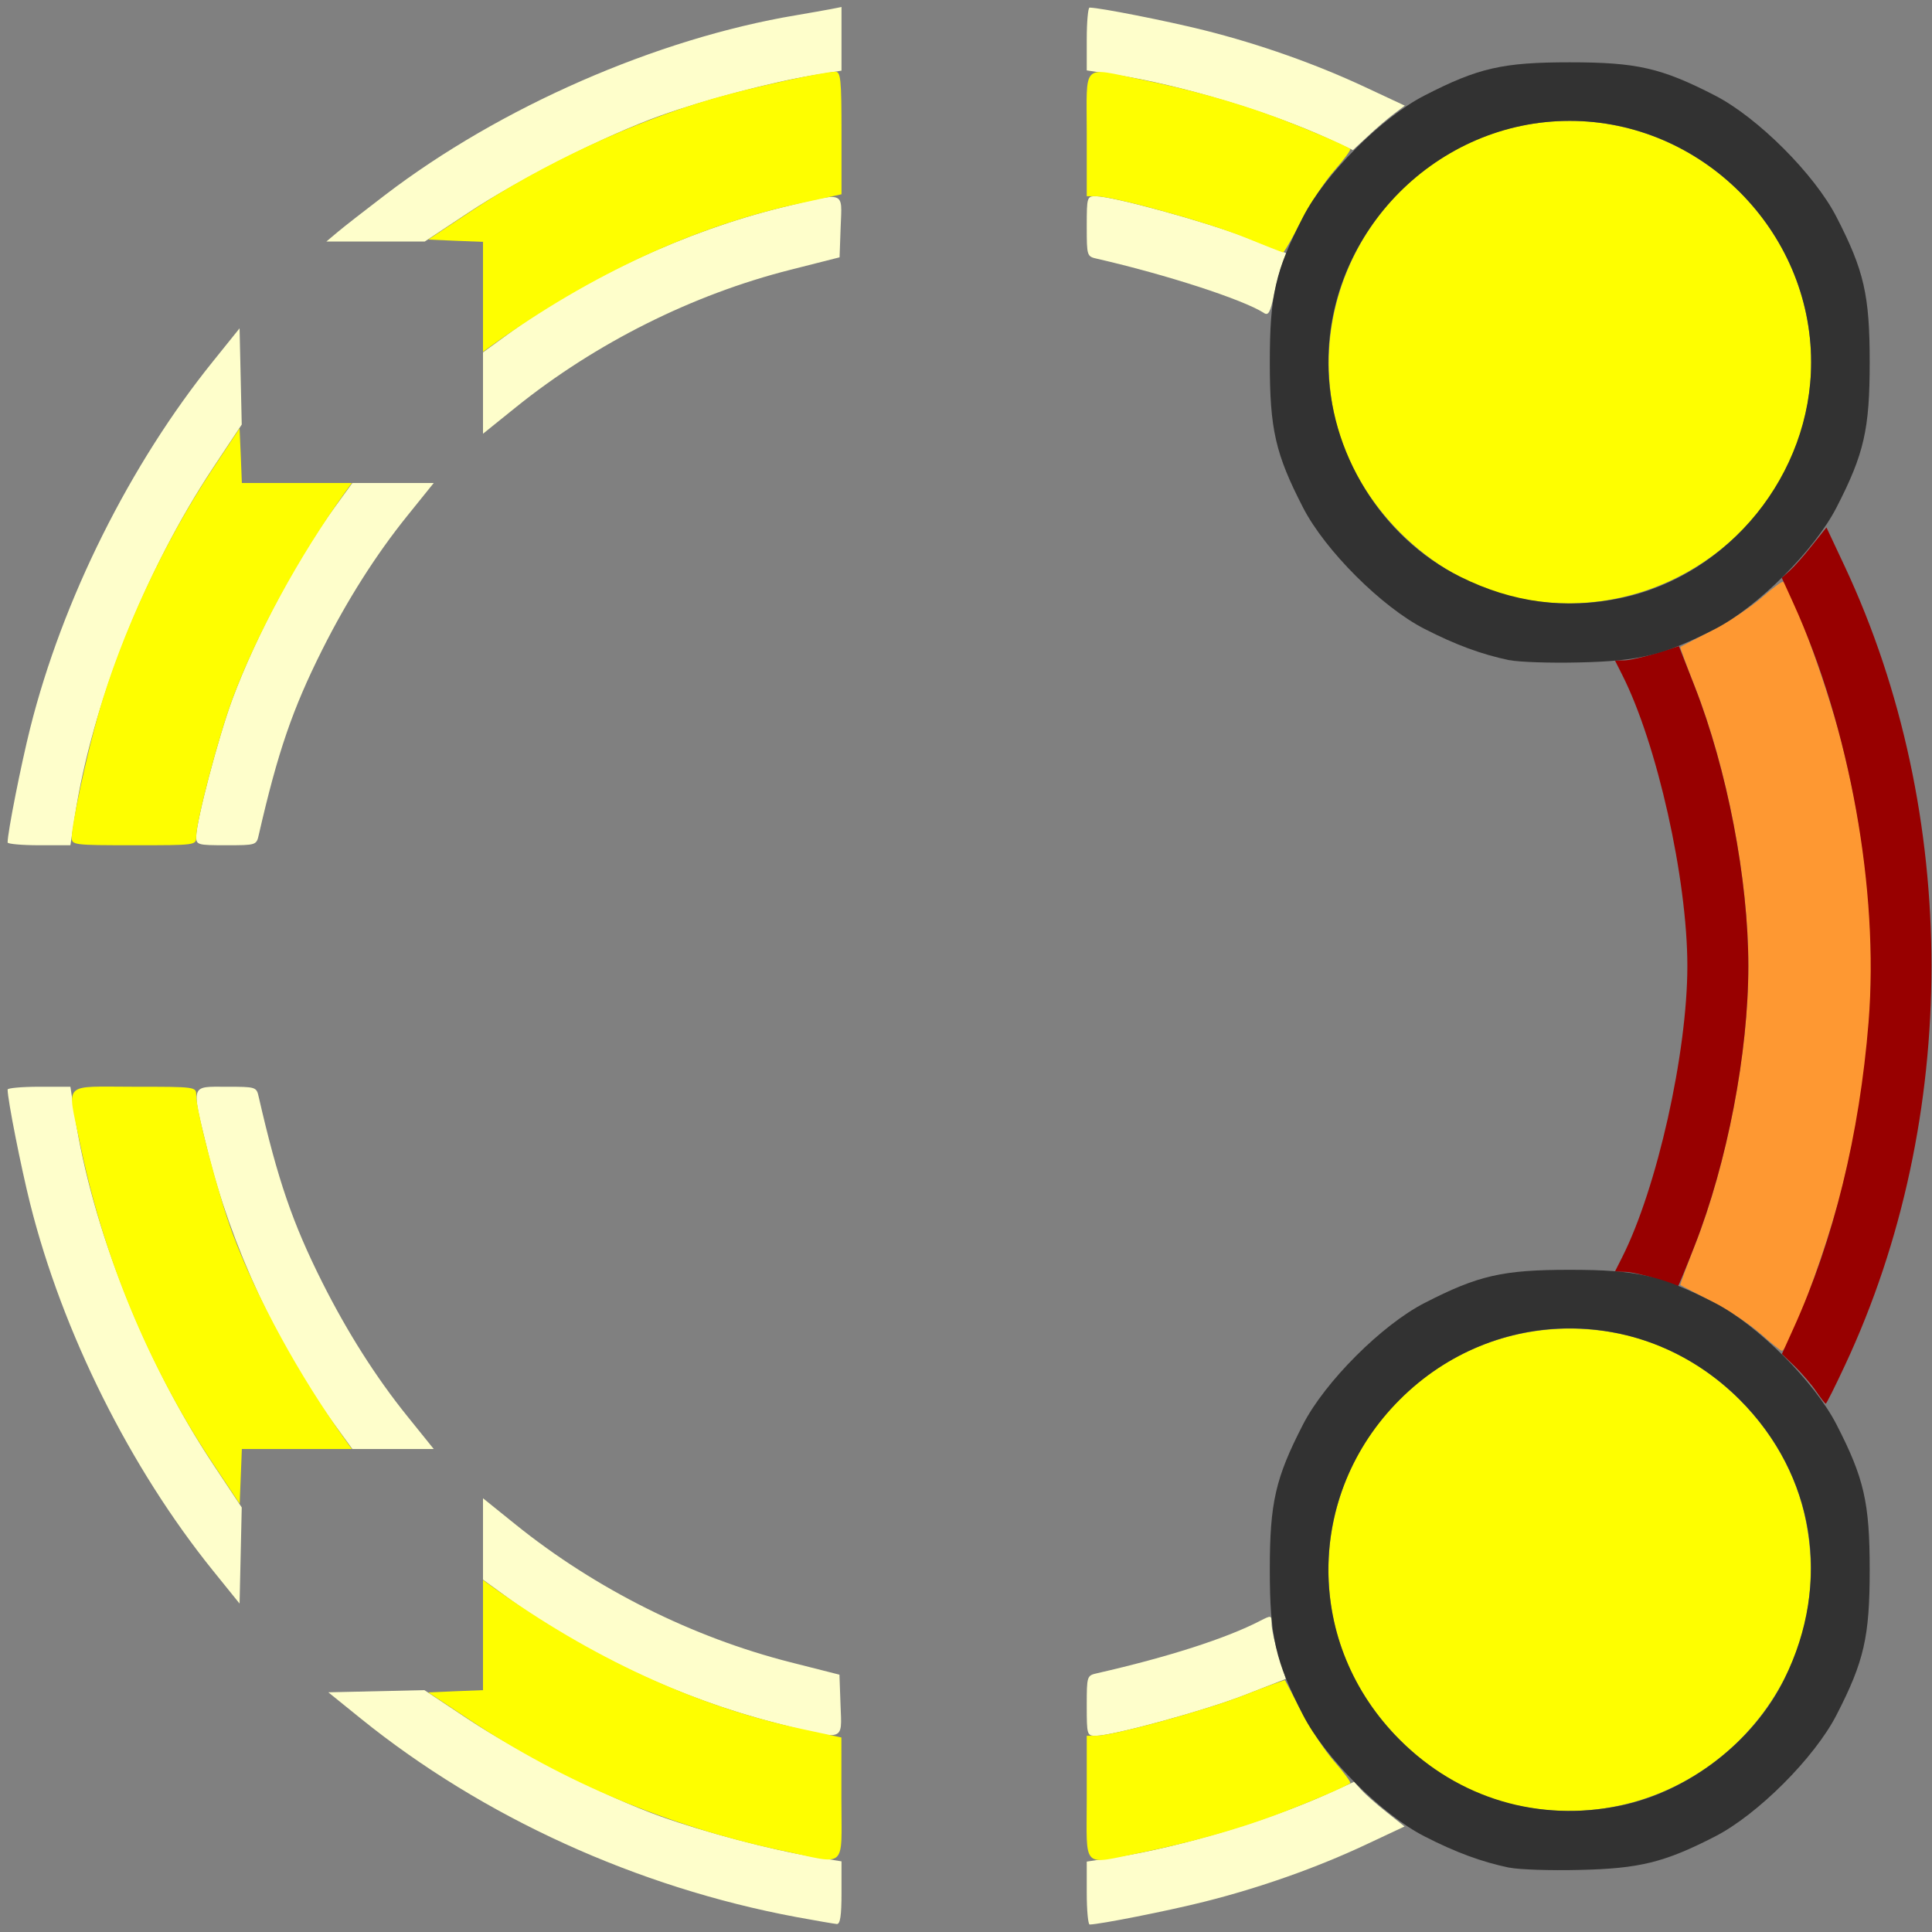 <?xml version="1.0" encoding="UTF-8" standalone="no"?>
<!-- Created with Inkscape (http://www.inkscape.org/) -->

<svg
   version="1.1"
   id="svg2"
   width="1600"
   height="1600"
   viewBox="0 0 1600 1600"
   sodipodi:docname="is_spline_cyclic.svg"
   inkscape:version="1.2.2 (732a01da63, 2022-12-09)"
   xmlns:inkscape="http://www.inkscape.org/namespaces/inkscape"
   xmlns:sodipodi="http://sodipodi.sourceforge.net/DTD/sodipodi-0.dtd"
   xmlns="http://www.w3.org/2000/svg"
   xmlns:svg="http://www.w3.org/2000/svg"
   xmlns:rdf="http://www.w3.org/1999/02/22-rdf-syntax-ns#"
   xmlns:cc="http://creativecommons.org/ns#"
   xmlns:dc="http://purl.org/dc/elements/1.1/">
  <rect x="0" y="0" width="1600" height="1600" fill="#808080" stroke="none"/>
  <defs
     id="defs6" />
  <sodipodi:namedview
     pagecolor="#808080"
     bordercolor="#666666"
     borderopacity="1"
     objecttolerance="10"
     gridtolerance="10"
     guidetolerance="10"
     inkscape:pageopacity="0"
     inkscape:pageshadow="2"
     inkscape:window-width="1993"
     inkscape:window-height="1009"
     id="namedview4"
     showgrid="false"
     inkscape:zoom="0.5"
     inkscape:cx="511"
     inkscape:cy="598"
     inkscape:window-x="-8"
     inkscape:window-y="-8"
     inkscape:window-maximized="1"
     inkscape:current-layer="IS_SPLINE_CYCLIC"
     inkscape:showpageshadow="0"
     inkscape:pagecheckerboard="true"
     inkscape:deskcolor="#d1d1d1" />
  <g
     id="IS_SPLINE_CYCLIC"
     transform="matrix(100,0,0,100,0,4.9999997e-5)"
     style="stroke-width:0.011">
    <path
       style="fill:none;stroke-width:0"
       d="M 0,8 V 0 h 8 8 L 15.996,3.758 C 15.993,5.915 15.981,7.402 15.966,7.25 15.883,6.382 15.632,5.449 15.278,4.693 L 15.127,4.37 15.232,4.16 C 15.439,3.75 15.484,3.541 15.484,3 c 0,-0.555 -0.046,-0.758 -0.275,-1.203 C 15.028,1.443 14.557,0.972 14.203,0.791 13.758,0.562 13.555,0.516 13,0.516 c -0.541,0 -0.75,0.045 -1.16,0.252 L 11.63,0.873 11.307,0.722 C 10.899,0.531 10.433,0.366 9.971,0.25 9.667,0.174 9.107,0.063 9.023,0.063 9.011,0.063 9,0.526 9,1.093 v 1.031 l 0.086,0.02 c 0.559,0.128 1.215,0.339 1.371,0.443 0.022,0.015 0.041,0.192 0.051,0.476 0.018,0.516 0.07,0.725 0.283,1.141 0.182,0.354 0.652,0.825 1.006,1.006 0.418,0.215 0.624,0.265 1.147,0.283 l 0.46,0.015 0.099,0.238 C 13.787,6.427 13.974,7.322 13.974,8 c 0,0.678 -0.187,1.573 -0.471,2.254 l -0.099,0.238 -0.46,0.015 c -0.523,0.018 -0.729,0.068 -1.147,0.283 -0.354,0.182 -0.825,0.652 -1.006,1.006 -0.213,0.416 -0.265,0.625 -0.283,1.141 -0.01,0.284 -0.029,0.462 -0.051,0.476 -0.156,0.103 -0.812,0.315 -1.371,0.443 L 9,13.876 v 1.031 c 0,0.567 0.011,1.031 0.023,1.031 0.083,-3.56e-4 0.644,-0.111 0.947,-0.188 C 10.433,15.634 10.899,15.469 11.307,15.278 l 0.323,-0.151 0.21,0.106 c 0.41,0.207 0.619,0.252 1.16,0.252 0.555,0 0.758,-0.046 1.203,-0.275 0.354,-0.182 0.825,-0.653 1.006,-1.006 C 15.438,13.758 15.484,13.555 15.484,13 c 0,-0.541 -0.045,-0.75 -0.252,-1.16 L 15.127,11.63 15.278,11.307 c 0.354,-0.756 0.605,-1.689 0.688,-2.557 0.015,-0.152 0.027,1.335 0.03,3.492 L 16,16 H 8 0 Z m 6.961,6.903 -0.008,-1.034 -0.406,-0.103 C 5.735,13.561 4.933,13.159 4.273,12.628 L 4,12.408 v 0.795 0.795 l -0.641,0.008 -0.641,0.008 0.271,0.219 c 0.835,0.674 1.952,1.236 2.989,1.504 0.28,0.072 0.84,0.188 0.952,0.196 0.031,0.002 0.038,-0.213 0.031,-1.031 z M 2.796,12 H 3.592 L 3.372,11.727 C 3.114,11.407 2.876,11.032 2.67,10.622 2.422,10.128 2.3,9.771 2.143,9.086 L 2.124,9 H 1.093 C 0.526,9 0.063,9.011 0.063,9.023 0.063,9.107 0.174,9.667 0.25,9.97 0.517,11.034 1.077,12.157 1.766,13.01 l 0.219,0.271 0.008,-0.641 L 2.001,12 Z M 2.143,6.914 C 2.3,6.229 2.422,5.872 2.67,5.378 2.876,4.968 3.114,4.593 3.372,4.273 L 3.592,4 H 2.796 2.001 L 1.993,3.359 1.984,2.719 1.766,2.99 C 1.077,3.843 0.517,4.966 0.25,6.03 0.174,6.333 0.063,6.893 0.063,6.977 0.063,6.989 0.526,7 1.093,7 H 2.124 Z M 4.816,2.985 C 5.403,2.62 5.938,2.388 6.547,2.234 L 6.953,2.131 6.961,1.094 6.97,0.057 6.883,0.075 C 6.836,0.084 6.705,0.107 6.594,0.126 5.368,0.331 3.991,0.957 2.99,1.766 L 2.719,1.984 3.359,1.993 4,2.001 V 2.796 3.592 L 4.273,3.372 C 4.424,3.251 4.668,3.076 4.816,2.985 Z"
       id="path829"
       inkscape:connector-curvature="0" />
    <path
       style="fill:#fefecb;stroke-width:0"
       d="M 6.594,15.876 C 5.275,15.63 3.998,15.048 2.99,14.234 l -0.271,-0.219 0.398,-0.009 0.398,-0.009 L 3.875,14.236 c 0.427,0.283 1.137,0.642 1.593,0.806 0.365,0.131 0.929,0.28 1.274,0.336 l 0.227,0.037 v 0.261 c 0,0.19 -0.011,0.26 -0.039,0.258 -0.021,-0.002 -0.173,-0.028 -0.336,-0.058 z M 9,15.677 v -0.26 l 0.242,-0.037 c 0.523,-0.08 1.265,-0.303 1.763,-0.529 l 0.209,-0.095 0.057,0.064 c 0.031,0.035 0.125,0.119 0.209,0.185 l 0.152,0.121 -0.324,0.152 c -0.409,0.192 -0.875,0.356 -1.337,0.472 -0.303,0.076 -0.864,0.187 -0.947,0.188 C 9.011,15.937 9,15.82 9,15.677 Z M 6.422,14.268 C 5.636,14.067 4.833,13.69 4.195,13.224 L 4,13.082 V 12.745 12.408 l 0.273,0.22 c 0.66,0.531 1.462,0.932 2.273,1.138 l 0.406,0.103 0.009,0.253 c 0.011,0.305 0.045,0.296 -0.54,0.146 z M 9,14.126 c 0,-0.246 10e-4,-0.25 0.086,-0.269 0.588,-0.134 1.07,-0.289 1.348,-0.433 0.096,-0.049 0.097,-0.049 0.097,0.026 0,0.042 0.027,0.161 0.059,0.265 l 0.059,0.189 -0.332,0.13 C 9.984,14.165 9.217,14.375 9.075,14.375 9.002,14.375 9,14.368 9,14.126 Z M 1.766,13.01 C 1.077,12.157 0.517,11.034 0.25,9.97 0.174,9.667 0.063,9.107 0.063,9.023 0.063,9.011 0.18,9 0.323,9 h 0.26 l 0.037,0.242 C 0.762,10.169 1.201,11.276 1.764,12.125 l 0.238,0.359 -0.009,0.398 -0.009,0.398 z M 2.776,11.805 C 2.301,11.156 1.912,10.315 1.718,9.525 1.583,8.971 1.574,9 1.874,9 2.121,9 2.124,9.001 2.143,9.086 2.3,9.771 2.422,10.128 2.67,10.622 2.876,11.032 3.114,11.407 3.372,11.727 L 3.592,12 H 3.255 2.918 Z M 0.063,6.977 C 0.063,6.893 0.174,6.333 0.25,6.03 0.517,4.966 1.077,3.843 1.766,2.99 L 1.984,2.719 1.993,3.117 2.002,3.516 1.764,3.875 C 1.201,4.724 0.762,5.831 0.62,6.758 L 0.583,7 H 0.323 C 0.18,7 0.063,6.989 0.063,6.977 Z M 1.625,6.929 c 0,-0.129 0.185,-0.831 0.3,-1.14 C 2.123,5.259 2.462,4.624 2.776,4.195 L 2.918,4 H 3.255 3.592 L 3.372,4.273 C 3.114,4.593 2.876,4.968 2.67,5.378 2.422,5.872 2.3,6.229 2.143,6.914 2.124,6.999 2.121,7 1.874,7 1.636,7 1.625,6.997 1.625,6.929 Z M 4,3.255 V 2.918 L 4.195,2.776 C 4.844,2.301 5.685,1.912 6.475,1.718 7.01,1.588 6.973,1.576 6.962,1.878 L 6.953,2.131 6.547,2.234 C 5.735,2.439 4.933,2.841 4.273,3.372 L 4,3.592 Z M 10.468,2.592 C 10.293,2.48 9.658,2.274 9.086,2.143 9.001,2.124 9,2.121 9,1.874 9,1.632 9.002,1.625 9.075,1.625 c 0.142,0 0.91,0.211 1.244,0.341 l 0.334,0.131 -0.033,0.084 c -0.018,0.046 -0.049,0.164 -0.07,0.262 -0.03,0.145 -0.046,0.173 -0.083,0.149 z M 2.797,1.921 C 2.848,1.878 3.025,1.74 3.189,1.615 4.142,0.886 5.439,0.319 6.594,0.126 6.705,0.107 6.836,0.084 6.883,0.075 L 6.969,0.058 V 0.321 0.585 L 6.742,0.622 C 6.397,0.678 5.834,0.827 5.468,0.958 5.013,1.121 4.302,1.481 3.876,1.763 L 3.518,2 3.111,2 2.703,2 Z M 11,1.148 C 10.517,0.926 9.767,0.7 9.242,0.62 L 9,0.583 V 0.323 C 9,0.18 9.011,0.063 9.023,0.063 9.107,0.063 9.667,0.174 9.971,0.25 10.434,0.366 10.899,0.531 11.309,0.723 l 0.325,0.152 -0.09,0.068 c -0.05,0.037 -0.147,0.12 -0.215,0.184 l -0.125,0.116 z"
       id="path827"
       inkscape:connector-curvature="0" />
    <path
       style="fill:#fefe00;stroke-width:0"
       d="M 6.484,15.328 C 5.537,15.125 4.677,14.765 3.891,14.244 L 3.547,14.016 3.773,14.006 4,13.997 v -0.456 -0.456 l 0.07,0.051 c 0.826,0.594 1.693,0.994 2.562,1.181 l 0.336,0.072 9.38e-5,0.508 c 1.25e-4,0.595 0.055,0.546 -0.484,0.43 z M 9,14.891 V 14.375 h 0.075 c 0.142,0 0.909,-0.21 1.236,-0.339 0.18,-0.071 0.329,-0.125 0.331,-0.121 0.003,0.004 0.063,0.119 0.134,0.257 0.071,0.138 0.194,0.324 0.274,0.416 0.08,0.091 0.139,0.171 0.132,0.179 -0.024,0.024 -0.384,0.178 -0.631,0.269 -0.321,0.119 -0.709,0.227 -1.103,0.307 C 8.951,15.443 9,15.492 9,14.891 Z m 3.562,0.061 c -0.73,-0.157 -1.362,-0.794 -1.516,-1.53 -0.297,-1.42 0.955,-2.672 2.375,-2.375 0.743,0.155 1.376,0.788 1.531,1.531 0.298,1.425 -0.965,2.679 -2.391,2.373 z M 1.756,12.109 C 1.226,11.309 0.85,10.398 0.658,9.448 0.557,8.951 0.508,9 1.109,9 1.625,9 1.625,9 1.625,9.071 c 0,0.129 0.185,0.83 0.3,1.14 0.2,0.537 0.551,1.18 0.938,1.718 L 2.914,12 H 2.458 2.003 l -0.009,0.227 -0.009,0.227 z M 0.594,6.935 c 0,-0.111 0.124,-0.684 0.22,-1.02 C 1.006,5.246 1.355,4.496 1.756,3.891 L 1.984,3.547 1.994,3.773 2.003,4 H 2.458 2.914 L 2.863,4.07 C 2.476,4.608 2.125,5.252 1.925,5.789 1.81,6.099 1.625,6.8 1.625,6.929 1.625,7 1.625,7 1.109,7 0.607,7 0.594,6.998 0.594,6.935 Z M 12.562,4.951 C 11.832,4.795 11.201,4.157 11.047,3.422 10.787,2.178 11.736,1.001 13,1.001 c 1.091,0 1.999,0.908 1.999,1.999 0,1.268 -1.188,2.22 -2.436,1.951 z M 4,2.458 V 2.003 L 3.773,1.994 3.547,1.984 3.891,1.756 C 4.496,1.355 5.246,1.006 5.915,0.814 6.229,0.723 6.821,0.594 6.919,0.594 c 0.043,0 0.05,0.064 0.05,0.508 L 6.969,1.609 6.633,1.682 C 5.763,1.869 4.896,2.269 4.07,2.863 L 4,2.914 Z M 10.297,1.961 C 9.986,1.836 9.219,1.625 9.075,1.625 H 9 V 1.109 C 9,0.508 8.951,0.557 9.448,0.658 c 0.394,0.08 0.782,0.188 1.103,0.307 0.247,0.091 0.606,0.245 0.631,0.269 0.007,0.007 -0.052,0.088 -0.132,0.179 -0.08,0.091 -0.205,0.281 -0.277,0.423 C 10.7,1.978 10.634,2.092 10.625,2.09 10.616,2.089 10.469,2.031 10.297,1.961 Z"
       id="path825"
       inkscape:connector-curvature="0" />
    <path
       style="fill:#fe9832;stroke-width:0"
       d="m 14.579,11.045 c -0.086,-0.077 -0.268,-0.198 -0.406,-0.269 -0.138,-0.071 -0.254,-0.131 -0.257,-0.134 -0.004,-0.003 0.051,-0.152 0.121,-0.331 C 14.304,9.63 14.479,8.717 14.479,8 c 0,-0.717 -0.175,-1.63 -0.442,-2.311 -0.071,-0.18 -0.125,-0.329 -0.121,-0.331 0.004,-0.003 0.119,-0.063 0.257,-0.134 0.138,-0.071 0.324,-0.194 0.416,-0.274 0.091,-0.08 0.171,-0.139 0.179,-0.132 0.078,0.078 0.372,0.89 0.484,1.335 0.324,1.29 0.324,2.403 2.81e-4,3.693 -0.125,0.496 -0.438,1.344 -0.496,1.34 -0.011,-7.72e-4 -0.09,-0.064 -0.176,-0.141 z"
       id="path823"
       inkscape:connector-curvature="0" />
    <path
       style="fill:#980000;stroke-width:0"
       d="m 15.04,11.522 c -0.038,-0.056 -0.118,-0.149 -0.176,-0.206 l -0.107,-0.103 0.094,-0.208 C 15.187,10.265 15.4,9.395 15.475,8.461 15.562,7.375 15.319,6.024 14.851,4.994 l -0.095,-0.209 0.064,-0.057 c 0.035,-0.031 0.119,-0.125 0.185,-0.209 L 15.126,4.368 15.278,4.692 c 0.956,2.043 0.957,4.572 0.002,6.613 -0.082,0.176 -0.154,0.32 -0.16,0.32 -0.005,-1.25e-4 -0.041,-0.046 -0.08,-0.103 z M 13.719,10.592 c -0.095,-0.032 -0.211,-0.058 -0.258,-0.059 l -0.087,-0.002 0.059,-0.117 C 13.722,9.843 13.974,8.72 13.974,8 c 0,-0.72 -0.251,-1.843 -0.541,-2.414 L 13.374,5.469 h 0.076 c 0.042,0 0.161,-0.027 0.265,-0.059 L 13.904,5.351 14.034,5.683 C 14.304,6.373 14.479,7.282 14.479,8 c 0,0.72 -0.174,1.627 -0.446,2.32 -0.072,0.185 -0.134,0.334 -0.137,0.333 -0.003,-0.002 -0.083,-0.029 -0.177,-0.061 z"
       id="path821"
       inkscape:connector-curvature="0" />
    <path
       style="fill:#323232;stroke-width:0"
       d="M 12.502,15.468 C 12.268,15.419 12.057,15.341 11.797,15.208 11.444,15.028 10.973,14.558 10.791,14.203 10.562,13.758 10.516,13.555 10.516,13 c 0,-0.555 0.046,-0.758 0.275,-1.203 0.182,-0.354 0.653,-0.825 1.006,-1.006 0.445,-0.229 0.648,-0.275 1.203,-0.275 0.555,0 0.758,0.046 1.203,0.275 0.354,0.182 0.825,0.653 1.006,1.006 0.229,0.445 0.275,0.648 0.275,1.203 0,0.555 -0.046,0.758 -0.275,1.203 -0.182,0.354 -0.653,0.825 -1.006,1.006 -0.419,0.215 -0.625,0.266 -1.125,0.277 -0.241,0.006 -0.5,-0.003 -0.576,-0.019 z m 0.92,-0.515 c 0.567,-0.119 1.1,-0.531 1.355,-1.048 0.395,-0.8 0.252,-1.692 -0.369,-2.313 -0.788,-0.788 -2.029,-0.788 -2.816,0 -0.788,0.788 -0.788,2.029 0,2.816 0.487,0.487 1.155,0.686 1.83,0.545 z M 12.502,5.468 C 12.268,5.419 12.057,5.341 11.797,5.208 11.444,5.028 10.973,4.558 10.791,4.203 10.562,3.758 10.516,3.555 10.516,3 c 0,-0.555 0.046,-0.758 0.275,-1.203 C 10.972,1.443 11.443,0.972 11.797,0.791 12.242,0.562 12.445,0.516 13,0.516 c 0.555,0 0.758,0.046 1.203,0.275 0.354,0.182 0.825,0.653 1.006,1.006 0.229,0.445 0.275,0.648 0.275,1.203 0,0.555 -0.046,0.758 -0.275,1.203 -0.182,0.354 -0.653,0.825 -1.006,1.006 -0.419,0.215 -0.625,0.266 -1.125,0.277 -0.241,0.006 -0.5,-0.003 -0.576,-0.019 z M 13.422,4.953 C 14.321,4.765 14.999,3.926 14.999,3 14.999,1.909 14.091,1.001 13,1.001 c -1.091,0 -1.999,0.908 -1.999,1.999 0,0.741 0.439,1.454 1.094,1.777 0.432,0.214 0.87,0.272 1.327,0.176 z"
       id="path819"
       inkscape:connector-curvature="0" />
  </g>
</svg>
